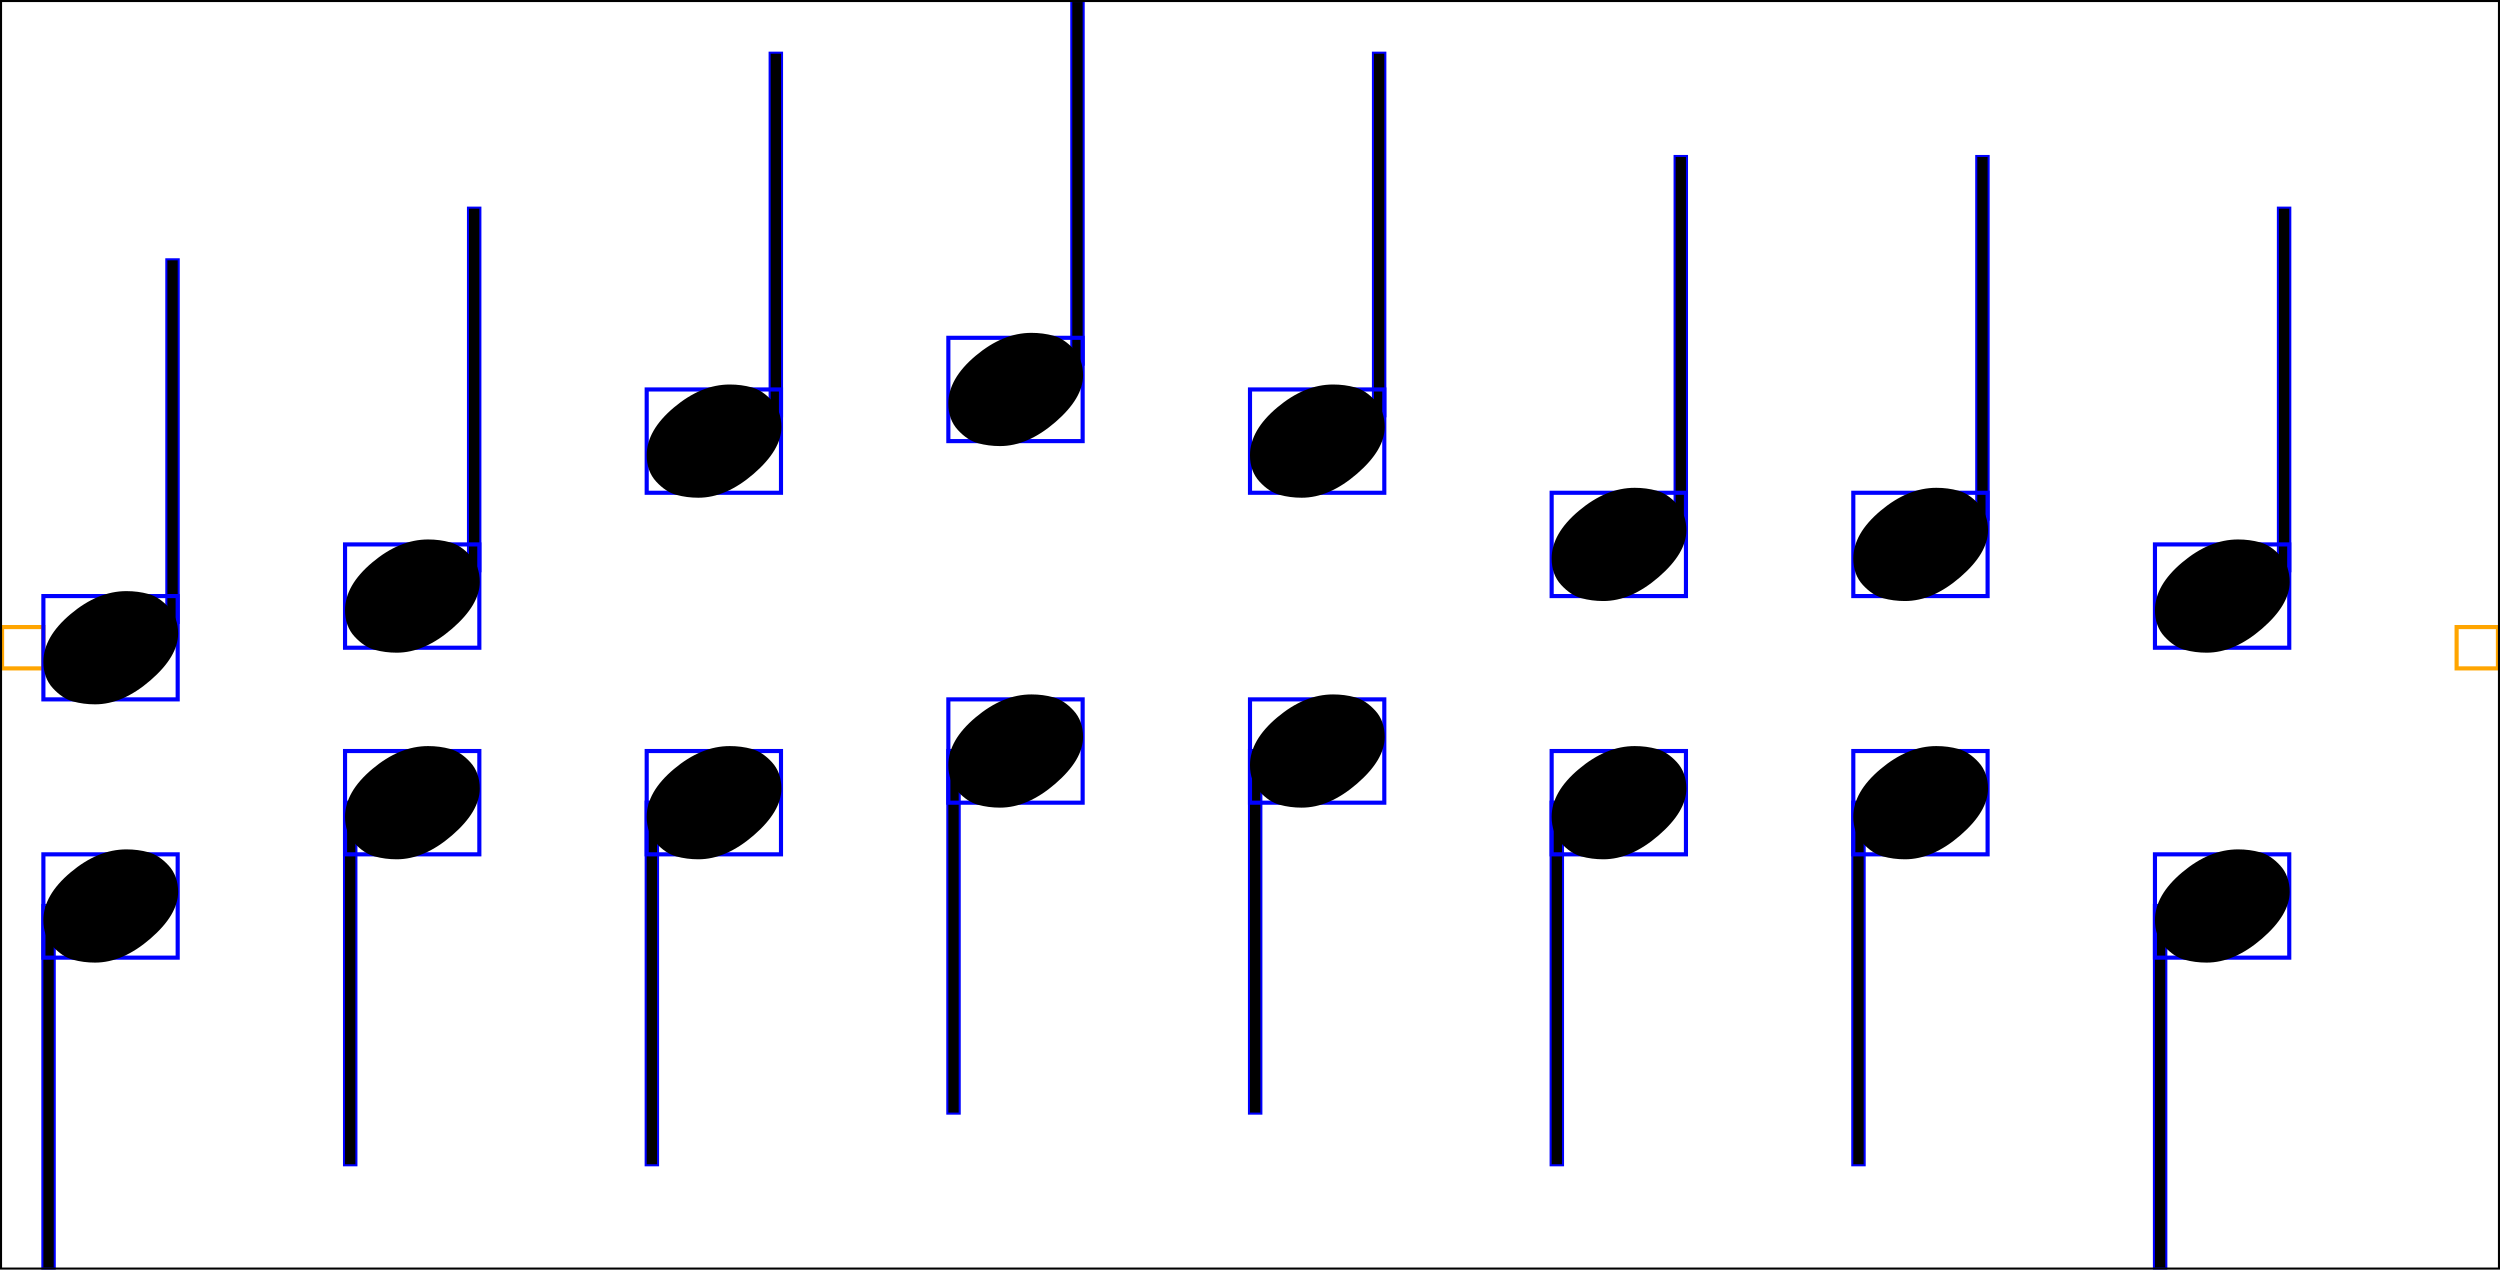 <svg xmlns="http://www.w3.org/2000/svg" xmlns:xlink="http://www.w3.org/1999/xlink" viewBox="0 0 605 307.25">
    <rect x="0.5" y="151.75" width="10" height="10" stroke="orange" stroke-width="1" fill="none"/>
    <rect x="40.5" y="63" width="2.5" height="87.5" stroke="blue" stroke-width="1" fill="none"/>
    <rect x="40.5" y="63" width="2.5" height="87.5" fill="black"/>
    <rect x="10.5" y="144.25" width="32.5" height="25" stroke="blue" stroke-width="1" fill="none"/>
    <path d="M 10.5 160.15 Q 10.5 154.15 17.1 148.6 Q 23.7 143.05 30.6 143.05 Q 33.4 143.05 35.95 143.75 Q 38.5 144.45 40.8 146.95 Q 43.1 149.45 43.1 153.35 Q 43.1 158.85 36.4 164.65 Q 29.7 170.45 23 170.45 Q 20.2 170.45 17.65 169.75 Q 15.1 169.05 12.8 166.55 Q 10.5 164.05 10.5 160.15 Z " fill="black"/>
    <rect x="10.5" y="219.25" width="2.5" height="87.5" stroke="blue" stroke-width="1" fill="none"/>
    <rect x="10.5" y="219.25" width="2.5" height="87.5" fill="black"/>
    <rect x="10.5" y="206.75" width="32.5" height="25" stroke="blue" stroke-width="1" fill="none"/>
    <path d="M 10.5 222.65 Q 10.5 216.65 17.1 211.1 Q 23.7 205.55 30.6 205.55 Q 33.4 205.55 35.95 206.25 Q 38.5 206.95 40.8 209.45 Q 43.1 211.95 43.1 215.85 Q 43.1 221.35 36.4 227.15 Q 29.7 232.95 23 232.95 Q 20.2 232.95 17.65 232.25 Q 15.1 231.55 12.8 229.05 Q 10.5 226.55 10.5 222.65 Z " fill="black"/>
    <rect x="113.5" y="50.5" width="2.5" height="87.5" stroke="blue" stroke-width="1" fill="none"/>
    <rect x="113.5" y="50.5" width="2.5" height="87.5" fill="black"/>
    <rect x="83.5" y="131.75" width="32.5" height="25" stroke="blue" stroke-width="1" fill="none"/>
    <path d="M 83.5 147.65 Q 83.5 141.65 90.1 136.1 Q 96.7 130.55 103.6 130.55 Q 106.4 130.55 108.95 131.25 Q 111.5 131.95 113.8 134.45 Q 116.1 136.95 116.1 140.85 Q 116.1 146.35 109.4 152.15 Q 102.7 157.95 96 157.95 Q 93.2 157.95 90.65 157.25 Q 88.1 156.55 85.8 154.05 Q 83.5 151.55 83.5 147.65 Z " fill="black"/>
    <rect x="83.5" y="194.25" width="2.5" height="87.5" stroke="blue" stroke-width="1" fill="none"/>
    <rect x="83.5" y="194.25" width="2.5" height="87.5" fill="black"/>
    <rect x="83.5" y="181.75" width="32.5" height="25" stroke="blue" stroke-width="1" fill="none"/>
    <path d="M 83.5 197.65 Q 83.5 191.65 90.1 186.1 Q 96.7 180.55 103.6 180.55 Q 106.4 180.55 108.95 181.25 Q 111.5 181.95 113.8 184.45 Q 116.1 186.95 116.1 190.85 Q 116.1 196.35 109.4 202.15 Q 102.7 207.95 96 207.95 Q 93.2 207.95 90.65 207.25 Q 88.1 206.55 85.8 204.05 Q 83.5 201.55 83.5 197.65 Z " fill="black"/>
    <rect x="186.5" y="13" width="2.5" height="87.5" stroke="blue" stroke-width="1" fill="none"/>
    <rect x="186.5" y="13" width="2.5" height="87.5" fill="black"/>
    <rect x="156.5" y="94.25" width="32.5" height="25" stroke="blue" stroke-width="1" fill="none"/>
    <path d="M 156.5 110.15 Q 156.5 104.15 163.1 98.6 Q 169.7 93.05 176.6 93.05 Q 179.4 93.05 181.95 93.75 Q 184.5 94.45 186.8 96.95 Q 189.1 99.45 189.1 103.35 Q 189.1 108.85 182.4 114.65 Q 175.7 120.45 169 120.45 Q 166.2 120.45 163.65 119.75 Q 161.1 119.05 158.8 116.55 Q 156.5 114.05 156.5 110.15 Z " fill="black"/>
    <rect x="156.5" y="194.25" width="2.5" height="87.5" stroke="blue" stroke-width="1" fill="none"/>
    <rect x="156.5" y="194.25" width="2.5" height="87.5" fill="black"/>
    <rect x="156.5" y="181.75" width="32.5" height="25" stroke="blue" stroke-width="1" fill="none"/>
    <path d="M 156.5 197.65 Q 156.5 191.65 163.1 186.1 Q 169.7 180.55 176.6 180.55 Q 179.4 180.55 181.95 181.25 Q 184.5 181.95 186.8 184.45 Q 189.1 186.95 189.1 190.85 Q 189.1 196.35 182.4 202.15 Q 175.7 207.95 169 207.95 Q 166.2 207.95 163.65 207.25 Q 161.1 206.55 158.8 204.05 Q 156.5 201.55 156.5 197.65 Z " fill="black"/>
    <rect x="259.5" y="0.5" width="2.5" height="87.5" stroke="blue" stroke-width="1" fill="none"/>
    <rect x="259.5" y="0.5" width="2.5" height="87.5" fill="black"/>
    <rect x="229.5" y="81.75" width="32.5" height="25" stroke="blue" stroke-width="1" fill="none"/>
    <path d="M 229.5 97.65 Q 229.5 91.65 236.1 86.1 Q 242.7 80.55 249.6 80.55 Q 252.4 80.55 254.95 81.25 Q 257.5 81.95 259.8 84.45 Q 262.1 86.95 262.1 90.85 Q 262.1 96.35 255.4 102.15 Q 248.7 107.95 242 107.95 Q 239.2 107.95 236.65 107.25 Q 234.1 106.55 231.8 104.05 Q 229.5 101.55 229.5 97.65 Z " fill="black"/>
    <rect x="229.5" y="181.75" width="2.5" height="87.5" stroke="blue" stroke-width="1" fill="none"/>
    <rect x="229.5" y="181.75" width="2.5" height="87.5" fill="black"/>
    <rect x="229.5" y="169.25" width="32.5" height="25" stroke="blue" stroke-width="1" fill="none"/>
    <path d="M 229.5 185.15 Q 229.5 179.15 236.1 173.6 Q 242.7 168.05 249.6 168.05 Q 252.4 168.05 254.95 168.75 Q 257.5 169.45 259.8 171.95 Q 262.1 174.45 262.1 178.35 Q 262.1 183.85 255.4 189.65 Q 248.7 195.45 242 195.45 Q 239.2 195.45 236.65 194.75 Q 234.1 194.05 231.8 191.55 Q 229.5 189.05 229.5 185.15 Z " fill="black"/>
    <rect x="332.5" y="13" width="2.5" height="87.5" stroke="blue" stroke-width="1" fill="none"/>
    <rect x="332.5" y="13" width="2.5" height="87.5" fill="black"/>
    <rect x="302.5" y="94.25" width="32.5" height="25" stroke="blue" stroke-width="1" fill="none"/>
    <path d="M 302.5 110.15 Q 302.5 104.15 309.1 98.6 Q 315.7 93.05 322.6 93.05 Q 325.4 93.05 327.95 93.75 Q 330.5 94.45 332.8 96.95 Q 335.1 99.45 335.1 103.35 Q 335.1 108.85 328.4 114.65 Q 321.7 120.45 315 120.45 Q 312.2 120.45 309.65 119.75 Q 307.1 119.05 304.8 116.55 Q 302.5 114.05 302.5 110.15 Z " fill="black"/>
    <rect x="302.5" y="181.75" width="2.5" height="87.5" stroke="blue" stroke-width="1" fill="none"/>
    <rect x="302.5" y="181.75" width="2.5" height="87.5" fill="black"/>
    <rect x="302.5" y="169.25" width="32.5" height="25" stroke="blue" stroke-width="1" fill="none"/>
    <path d="M 302.5 185.15 Q 302.5 179.15 309.1 173.6 Q 315.7 168.05 322.6 168.05 Q 325.4 168.05 327.95 168.75 Q 330.5 169.45 332.8 171.95 Q 335.1 174.45 335.1 178.35 Q 335.1 183.85 328.4 189.65 Q 321.7 195.45 315 195.45 Q 312.2 195.45 309.65 194.75 Q 307.1 194.05 304.8 191.55 Q 302.5 189.05 302.5 185.15 Z " fill="black"/>
    <rect x="405.5" y="38" width="2.5" height="87.5" stroke="blue" stroke-width="1" fill="none"/>
    <rect x="405.5" y="38" width="2.5" height="87.5" fill="black"/>
    <rect x="375.5" y="119.25" width="32.5" height="25" stroke="blue" stroke-width="1" fill="none"/>
    <path d="M 375.5 135.15 Q 375.5 129.15 382.1 123.6 Q 388.7 118.05 395.6 118.05 Q 398.4 118.05 400.95 118.75 Q 403.5 119.45 405.8 121.95 Q 408.1 124.45 408.1 128.35 Q 408.1 133.85 401.4 139.65 Q 394.7 145.45 388 145.45 Q 385.2 145.45 382.65 144.75 Q 380.1 144.05 377.8 141.55 Q 375.5 139.05 375.5 135.15 Z " fill="black"/>
    <rect x="375.5" y="194.25" width="2.5" height="87.5" stroke="blue" stroke-width="1" fill="none"/>
    <rect x="375.5" y="194.25" width="2.5" height="87.5" fill="black"/>
    <rect x="375.5" y="181.75" width="32.5" height="25" stroke="blue" stroke-width="1" fill="none"/>
    <path d="M 375.5 197.65 Q 375.5 191.65 382.1 186.1 Q 388.7 180.55 395.6 180.55 Q 398.4 180.55 400.95 181.25 Q 403.5 181.95 405.8 184.45 Q 408.1 186.95 408.1 190.85 Q 408.1 196.35 401.4 202.15 Q 394.7 207.95 388 207.95 Q 385.2 207.95 382.65 207.25 Q 380.1 206.55 377.8 204.05 Q 375.5 201.55 375.5 197.65 Z " fill="black"/>
    <rect x="478.5" y="38" width="2.5" height="87.5" stroke="blue" stroke-width="1" fill="none"/>
    <rect x="478.5" y="38" width="2.5" height="87.5" fill="black"/>
    <rect x="448.5" y="119.25" width="32.5" height="25" stroke="blue" stroke-width="1" fill="none"/>
    <path d="M 448.5 135.15 Q 448.5 129.15 455.1 123.6 Q 461.7 118.05 468.6 118.05 Q 471.4 118.05 473.95 118.75 Q 476.5 119.45 478.8 121.95 Q 481.1 124.45 481.1 128.35 Q 481.1 133.85 474.4 139.65 Q 467.7 145.45 461 145.45 Q 458.2 145.45 455.65 144.75 Q 453.1 144.05 450.8 141.55 Q 448.5 139.05 448.5 135.15 Z " fill="black"/>
    <rect x="448.5" y="194.25" width="2.5" height="87.5" stroke="blue" stroke-width="1" fill="none"/>
    <rect x="448.5" y="194.25" width="2.5" height="87.5" fill="black"/>
    <rect x="448.5" y="181.75" width="32.5" height="25" stroke="blue" stroke-width="1" fill="none"/>
    <path d="M 448.5 197.65 Q 448.5 191.65 455.1 186.1 Q 461.7 180.55 468.6 180.55 Q 471.4 180.55 473.95 181.25 Q 476.5 181.95 478.8 184.45 Q 481.1 186.95 481.1 190.85 Q 481.1 196.35 474.4 202.15 Q 467.7 207.95 461 207.95 Q 458.2 207.95 455.65 207.25 Q 453.1 206.55 450.8 204.05 Q 448.5 201.55 448.5 197.65 Z " fill="black"/>
    <rect x="551.5" y="50.5" width="2.5" height="87.5" stroke="blue" stroke-width="1" fill="none"/>
    <rect x="551.5" y="50.5" width="2.5" height="87.5" fill="black"/>
    <rect x="521.5" y="131.75" width="32.5" height="25" stroke="blue" stroke-width="1" fill="none"/>
    <path d="M 521.5 147.65 Q 521.5 141.65 528.1 136.1 Q 534.7 130.55 541.6 130.55 Q 544.4 130.55 546.95 131.25 Q 549.5 131.95 551.8 134.45 Q 554.1 136.95 554.1 140.85 Q 554.1 146.35 547.4 152.15 Q 540.7 157.95 534 157.95 Q 531.2 157.95 528.65 157.25 Q 526.1 156.55 523.8 154.05 Q 521.5 151.55 521.5 147.65 Z " fill="black"/>
    <rect x="521.5" y="219.25" width="2.5" height="87.5" stroke="blue" stroke-width="1" fill="none"/>
    <rect x="521.5" y="219.25" width="2.5" height="87.5" fill="black"/>
    <rect x="521.5" y="206.75" width="32.5" height="25" stroke="blue" stroke-width="1" fill="none"/>
    <path d="M 521.5 222.65 Q 521.5 216.65 528.1 211.1 Q 534.7 205.55 541.6 205.55 Q 544.4 205.55 546.95 206.25 Q 549.5 206.95 551.8 209.45 Q 554.1 211.95 554.1 215.85 Q 554.1 221.35 547.4 227.15 Q 540.7 232.95 534 232.95 Q 531.2 232.95 528.65 232.25 Q 526.1 231.55 523.8 229.05 Q 521.5 226.55 521.5 222.65 Z " fill="black"/>
    <rect x="594.5" y="151.75" width="10" height="10" stroke="orange" stroke-width="1" fill="none"/>
    <rect x="0" y="0" width="605" height="307.25" stroke="black" stroke-width="1" fill="none"/>
</svg>
